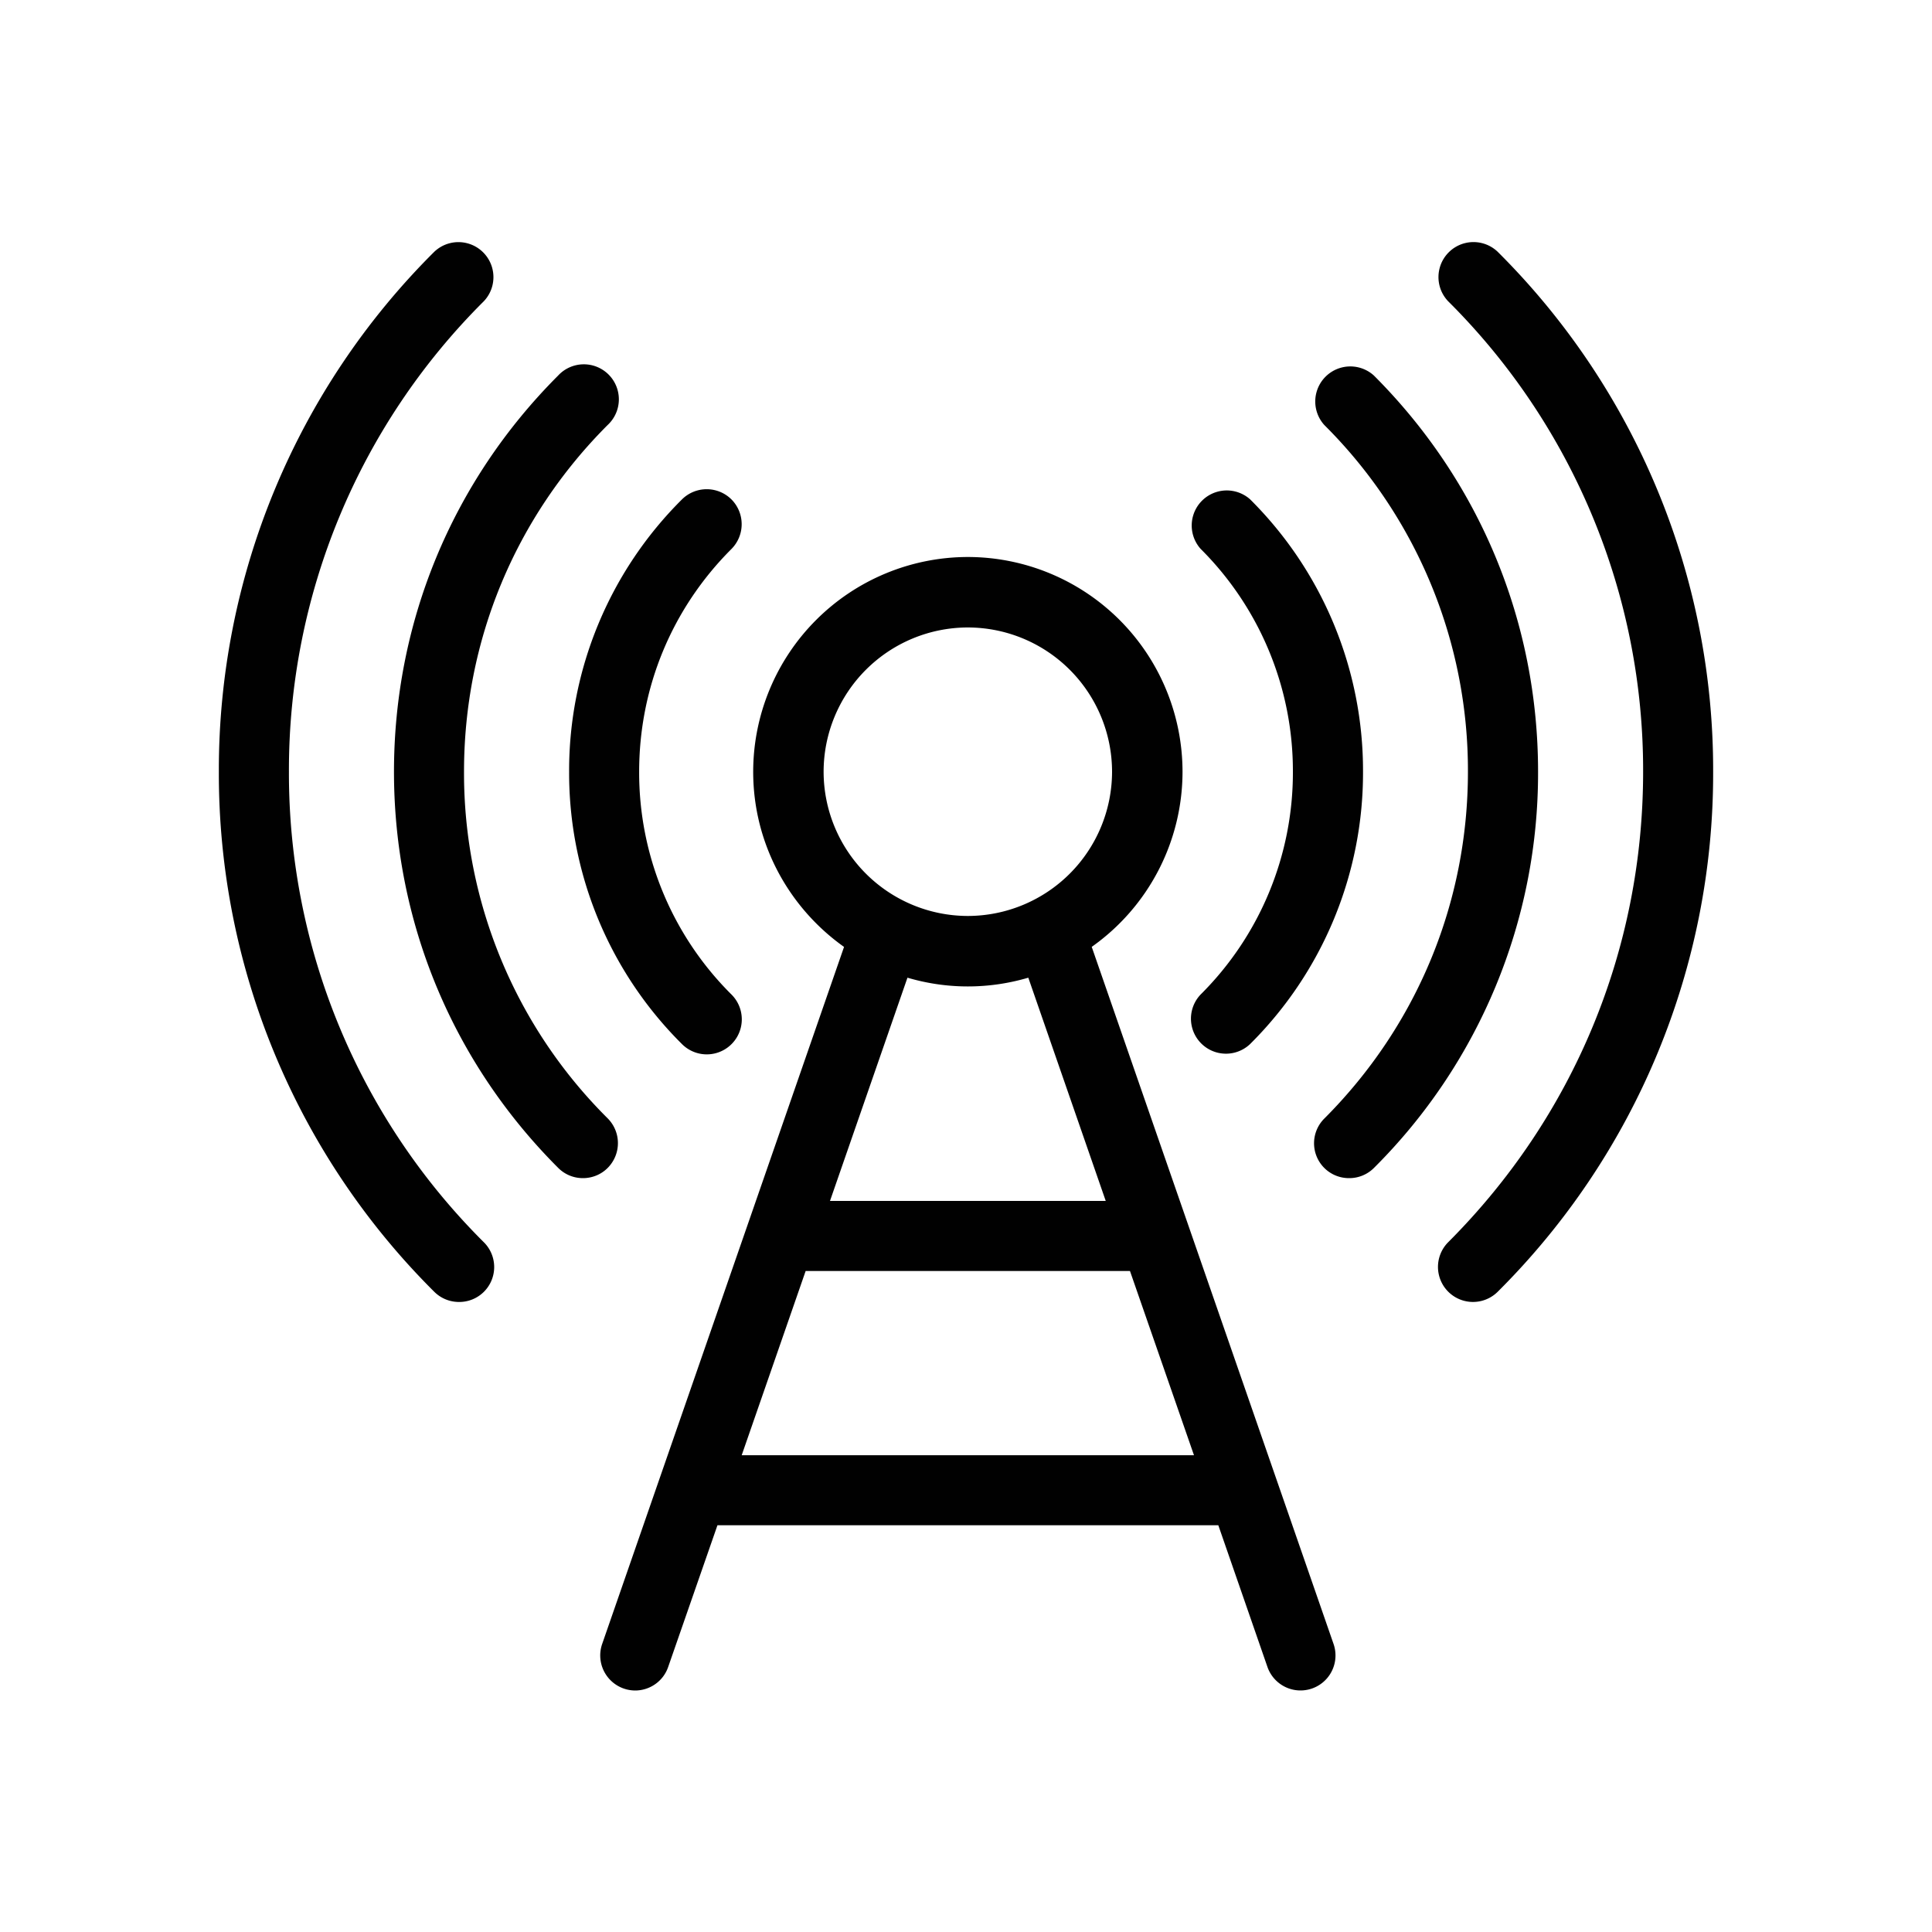 <svg xmlns="http://www.w3.org/2000/svg" viewBox="0 0 40 40"><g fill="#010101"><path d="M22.603 19.604a4.444 4.444 0 001.88-3.626 4.45 4.45 0 00-4.444-4.446 4.45 4.45 0 00-4.445 4.446c0 1.495.745 2.82 1.881 3.627l-5.008 14.432a.726.726 0 00.683.963c.3 0 .581-.188.684-.488l1.02-2.933h10.37l1.017 2.933a.724.724 0 101.369-.475l-5.007-14.433zm-2.565-6.613a2.99 2.99 0 012.986 2.987 2.99 2.99 0 01-2.986 2.986 2.99 2.99 0 01-2.986-2.986 2.99 2.99 0 012.986-2.987zm0 7.432c.435 0 .854-.064 1.252-.181l1.603 4.622h-5.709l1.604-4.622c.397.117.816.181 1.25.181zm-4.682 9.706l1.324-3.814h6.715l1.325 3.814h-9.364z"/><path d="M14.12 21.617a.724.724 0 101.026-1.025 6.473 6.473 0 01-1.913-4.613c0-1.743.678-3.381 1.911-4.613a.728.728 0 000-1.026.727.727 0 00-1.025 0 7.918 7.918 0 00-2.336 5.639 7.912 7.912 0 002.337 5.638z"/><path d="M12.581 23.154a10.073 10.073 0 01-2.974-7.176c0-2.71 1.055-5.259 2.973-7.178a.725.725 0 10-1.025-1.024c-2.191 2.191-3.398 5.104-3.398 8.202s1.208 6.011 3.4 8.202c.142.142.326.212.512.212s.372-.07.513-.212a.727.727 0 00-.001-1.026z"/><path d="M5.982 15.979a13.69 13.69 0 014.034-9.741.725.725 0 00-1.025-1.025 15.129 15.129 0 00-4.46 10.766 15.13 15.13 0 004.46 10.766c.142.141.327.211.513.211a.723.723 0 00.513-1.237 13.691 13.691 0 01-4.035-9.74zM26.768 15.979a6.48 6.48 0 01-1.911 4.612.725.725 0 001.026 1.024 7.917 7.917 0 002.337-5.637 7.922 7.922 0 00-2.338-5.64.726.726 0 00-1.025 1.025 6.488 6.488 0 011.911 4.616z"/><path d="M28.445 7.775A.726.726 0 0027.419 8.8a10.084 10.084 0 012.973 7.178c0 2.709-1.055 5.258-2.971 7.178a.722.722 0 00.513 1.236.72.72 0 00.513-.212 11.53 11.53 0 003.397-8.202c0-3.099-1.208-6.012-3.399-8.203z"/><path d="M31.007 5.212a.725.725 0 00-1.025 1.025 13.688 13.688 0 014.037 9.741c0 3.677-1.434 7.136-4.035 9.74a.725.725 0 101.026 1.025 15.133 15.133 0 004.459-10.766 15.13 15.13 0 00-4.462-10.765z"/></g></svg>
